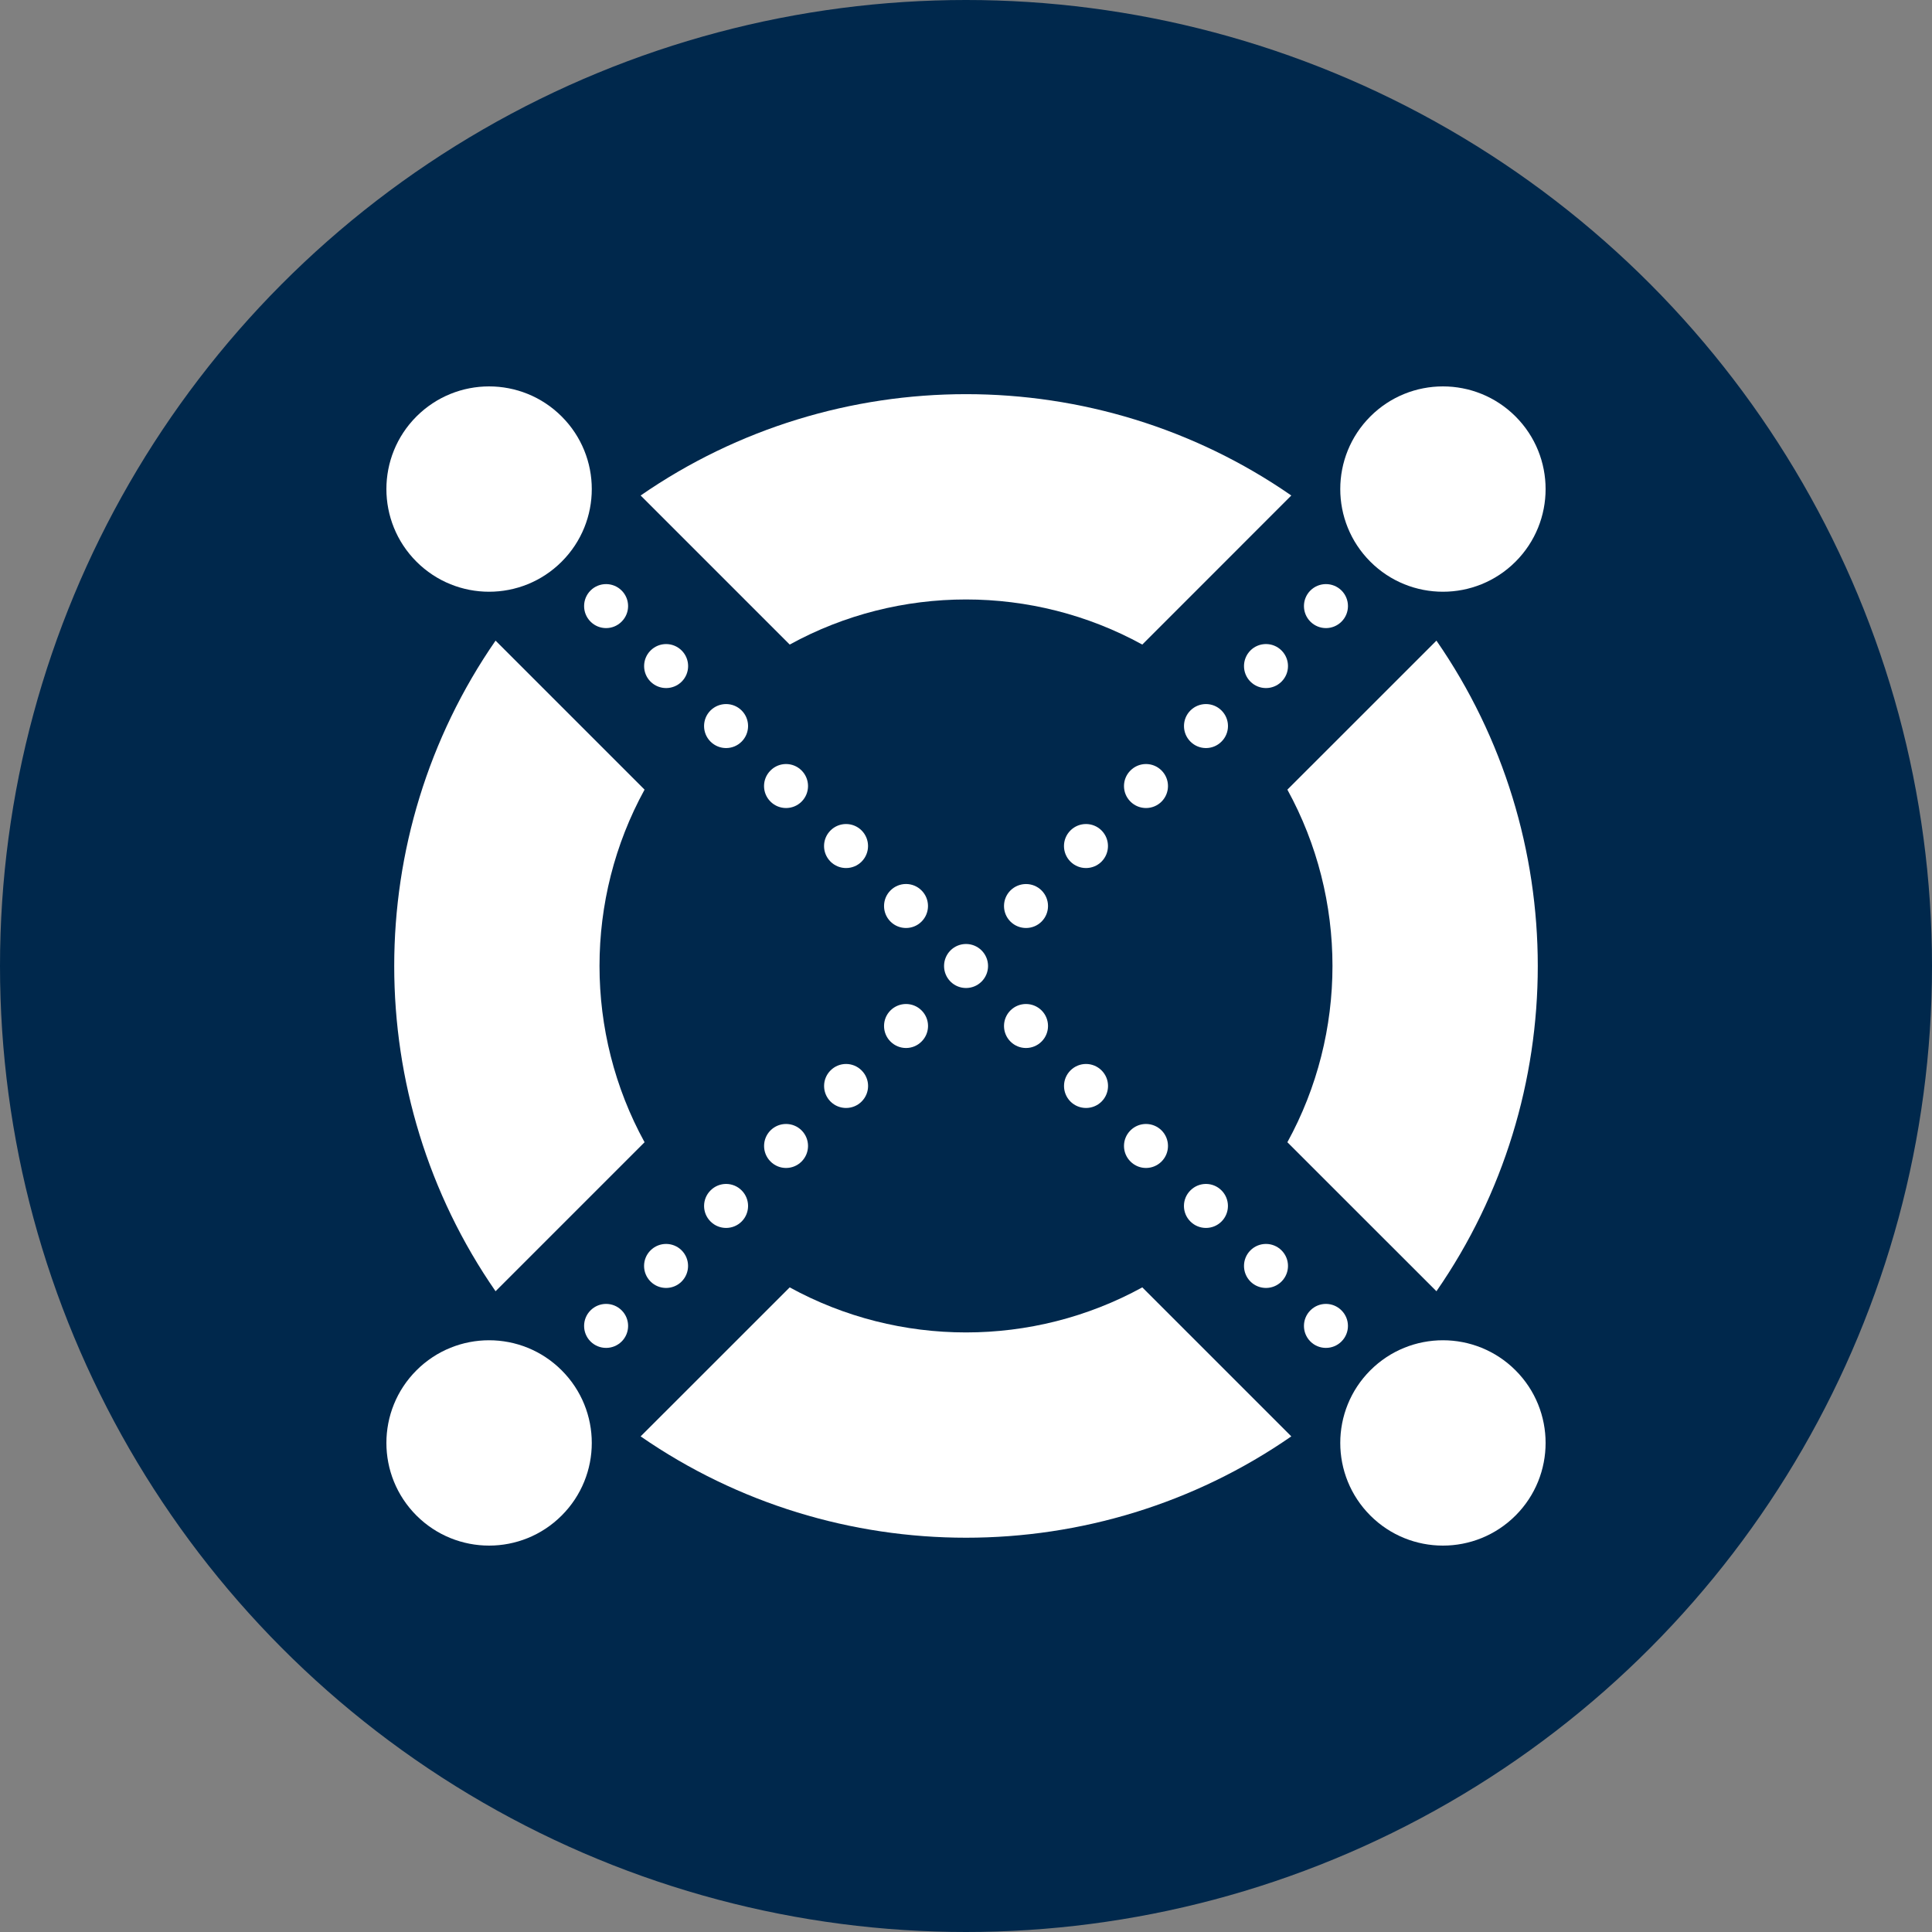 <svg width="32" height="32" viewBox="0 0 32 32" fill="none" xmlns="http://www.w3.org/2000/svg">
<rect x="0" y="0" width="32" height="32" fill="#808080" stroke="none"/>
<circle cx="16" cy="16" r="16" fill="#00284C"/>
<path d="M25.102 25.102C25.766 24.438 25.766 23.361 25.102 22.697C24.438 22.033 23.361 22.033 22.697 22.697C22.033 23.361 22.033 24.438 22.697 25.102C23.361 25.766 24.438 25.766 25.102 25.102Z" fill="white"/>
<path d="M9.303 25.102C9.968 24.438 9.968 23.361 9.303 22.697C8.639 22.033 7.563 22.033 6.898 22.697C6.234 23.361 6.234 24.438 6.898 25.102C7.563 25.766 8.639 25.766 9.303 25.102Z" fill="white"/>
<path d="M9.303 9.303C9.968 8.639 9.968 7.562 9.303 6.898C8.639 6.234 7.563 6.234 6.898 6.898C6.234 7.562 6.234 8.639 6.898 9.303C7.563 9.967 8.639 9.967 9.303 9.303Z" fill="white"/>
<path d="M25.102 9.303C25.766 8.639 25.766 7.562 25.102 6.898C24.438 6.234 23.361 6.234 22.697 6.898C22.033 7.562 22.033 8.639 22.697 9.303C23.361 9.967 24.438 9.967 25.102 9.303Z" fill="white"/>
<path fill-rule="evenodd" clip-rule="evenodd" d="M10.611 8.207C13.845 5.969 18.159 5.969 21.388 8.207L18.92 10.676C17.107 9.68 14.893 9.68 13.08 10.676L10.611 8.207ZM23.792 10.611C26.03 13.844 26.03 18.158 23.792 21.387L21.323 18.919C22.319 17.106 22.319 14.892 21.323 13.079L23.792 10.611ZM21.388 23.791C18.159 26.029 13.845 26.029 10.611 23.791L13.08 21.323C14.893 22.318 17.107 22.318 18.92 21.323L21.388 23.791ZM8.208 21.387C5.97 18.158 5.97 13.844 8.208 10.611L10.676 13.079C9.681 14.892 9.681 17.106 10.676 18.919L8.208 21.387Z" fill="white"/>
<path d="M16.258 16.258C16.401 16.115 16.401 15.885 16.258 15.742C16.116 15.6 15.885 15.6 15.743 15.742C15.601 15.885 15.601 16.115 15.743 16.258C15.885 16.4 16.116 16.4 16.258 16.258Z" fill="white"/>
<path d="M10.296 10.296C10.439 10.154 10.439 9.923 10.296 9.781C10.154 9.639 9.923 9.639 9.781 9.781C9.639 9.923 9.639 10.154 9.781 10.296C9.923 10.439 10.154 10.439 10.296 10.296Z" fill="white"/>
<path d="M11.291 11.29C11.433 11.148 11.433 10.917 11.291 10.775C11.148 10.632 10.918 10.632 10.775 10.775C10.633 10.917 10.633 11.148 10.775 11.29C10.918 11.432 11.148 11.432 11.291 11.29Z" fill="white"/>
<path d="M12.284 12.283C12.426 12.141 12.426 11.91 12.284 11.768C12.142 11.626 11.911 11.626 11.768 11.768C11.626 11.91 11.626 12.141 11.768 12.283C11.911 12.426 12.142 12.426 12.284 12.283Z" fill="white"/>
<path d="M13.277 13.277C13.419 13.135 13.419 12.904 13.277 12.762C13.135 12.619 12.904 12.619 12.762 12.762C12.619 12.904 12.619 13.135 12.762 13.277C12.904 13.419 13.135 13.419 13.277 13.277Z" fill="white"/>
<path d="M14.271 14.271C14.413 14.128 14.413 13.898 14.271 13.755C14.129 13.613 13.898 13.613 13.756 13.755C13.613 13.898 13.613 14.128 13.756 14.271C13.898 14.413 14.129 14.413 14.271 14.271Z" fill="white"/>
<path d="M15.264 15.264C15.406 15.122 15.406 14.891 15.264 14.749C15.122 14.606 14.891 14.606 14.749 14.749C14.607 14.891 14.607 15.122 14.749 15.264C14.891 15.406 15.122 15.406 15.264 15.264Z" fill="white"/>
<path d="M17.252 17.251C17.394 17.109 17.394 16.878 17.252 16.736C17.109 16.594 16.878 16.594 16.736 16.736C16.594 16.878 16.594 17.109 16.736 17.251C16.878 17.394 17.109 17.394 17.252 17.251Z" fill="white"/>
<path d="M18.246 18.245C18.388 18.102 18.388 17.872 18.246 17.73C18.103 17.587 17.873 17.587 17.73 17.73C17.588 17.872 17.588 18.102 17.73 18.245C17.873 18.387 18.103 18.387 18.246 18.245Z" fill="white"/>
<path d="M19.239 19.238C19.381 19.096 19.381 18.865 19.239 18.723C19.096 18.581 18.866 18.581 18.724 18.723C18.581 18.865 18.581 19.096 18.724 19.238C18.866 19.381 19.096 19.381 19.239 19.238Z" fill="white"/>
<path d="M20.232 20.232C20.374 20.09 20.374 19.859 20.232 19.717C20.09 19.574 19.859 19.574 19.717 19.717C19.574 19.859 19.574 20.09 19.717 20.232C19.859 20.374 20.09 20.374 20.232 20.232Z" fill="white"/>
<path d="M21.226 21.226C21.369 21.083 21.369 20.852 21.226 20.71C21.084 20.568 20.853 20.568 20.711 20.71C20.569 20.852 20.569 21.083 20.711 21.226C20.853 21.368 21.084 21.368 21.226 21.226Z" fill="white"/>
<path d="M22.219 22.219C22.362 22.077 22.362 21.846 22.219 21.704C22.077 21.561 21.846 21.561 21.704 21.704C21.562 21.846 21.562 22.077 21.704 22.219C21.846 22.361 22.077 22.361 22.219 22.219Z" fill="white"/>
<path d="M10.297 21.704C10.154 21.561 9.924 21.561 9.781 21.704C9.639 21.846 9.639 22.077 9.781 22.219C9.924 22.361 10.154 22.361 10.297 22.219C10.439 22.077 10.439 21.846 10.297 21.704Z" fill="white"/>
<path d="M11.29 20.71C11.148 20.568 10.917 20.568 10.775 20.71C10.632 20.852 10.632 21.083 10.775 21.226C10.917 21.368 11.148 21.368 11.29 21.226C11.432 21.083 11.432 20.852 11.29 20.71Z" fill="white"/>
<path d="M12.284 19.717C12.142 19.574 11.911 19.574 11.769 19.717C11.626 19.859 11.626 20.09 11.769 20.232C11.911 20.374 12.142 20.374 12.284 20.232C12.426 20.09 12.426 19.859 12.284 19.717Z" fill="white"/>
<path d="M13.277 18.723C13.135 18.581 12.904 18.581 12.762 18.723C12.62 18.865 12.62 19.096 12.762 19.238C12.904 19.381 13.135 19.381 13.277 19.238C13.419 19.096 13.419 18.865 13.277 18.723Z" fill="white"/>
<path d="M14.271 17.73C14.129 17.587 13.898 17.587 13.756 17.73C13.614 17.872 13.614 18.102 13.756 18.245C13.898 18.387 14.129 18.387 14.271 18.245C14.414 18.102 14.414 17.872 14.271 17.73Z" fill="white"/>
<path d="M15.264 16.736C15.122 16.594 14.892 16.594 14.749 16.736C14.607 16.878 14.607 17.109 14.749 17.251C14.892 17.394 15.122 17.394 15.264 17.251C15.407 17.109 15.407 16.878 15.264 16.736Z" fill="white"/>
<path d="M17.252 14.749C17.11 14.607 16.879 14.607 16.736 14.749C16.594 14.891 16.594 15.122 16.736 15.264C16.879 15.406 17.11 15.406 17.252 15.264C17.394 15.122 17.394 14.891 17.252 14.749Z" fill="white"/>
<path d="M18.245 13.755C18.103 13.613 17.872 13.613 17.73 13.755C17.587 13.898 17.587 14.128 17.73 14.271C17.872 14.413 18.103 14.413 18.245 14.271C18.387 14.128 18.387 13.898 18.245 13.755Z" fill="white"/>
<path d="M19.239 12.762C19.097 12.619 18.866 12.619 18.724 12.762C18.581 12.904 18.581 13.135 18.724 13.277C18.866 13.419 19.097 13.419 19.239 13.277C19.381 13.135 19.381 12.904 19.239 12.762Z" fill="white"/>
<path d="M20.232 11.768C20.09 11.626 19.859 11.626 19.717 11.768C19.575 11.91 19.575 12.141 19.717 12.283C19.859 12.426 20.09 12.426 20.232 12.283C20.375 12.141 20.375 11.91 20.232 11.768Z" fill="white"/>
<path d="M21.226 10.774C21.084 10.632 20.853 10.632 20.711 10.774C20.569 10.917 20.569 11.148 20.711 11.29C20.853 11.432 21.084 11.432 21.226 11.29C21.369 11.148 21.369 10.917 21.226 10.774Z" fill="white"/>
<path d="M22.22 9.781C22.077 9.639 21.847 9.639 21.704 9.781C21.562 9.923 21.562 10.154 21.704 10.296C21.847 10.439 22.077 10.439 22.22 10.296C22.362 10.154 22.362 9.923 22.22 9.781Z" fill="white"/>
</svg>
